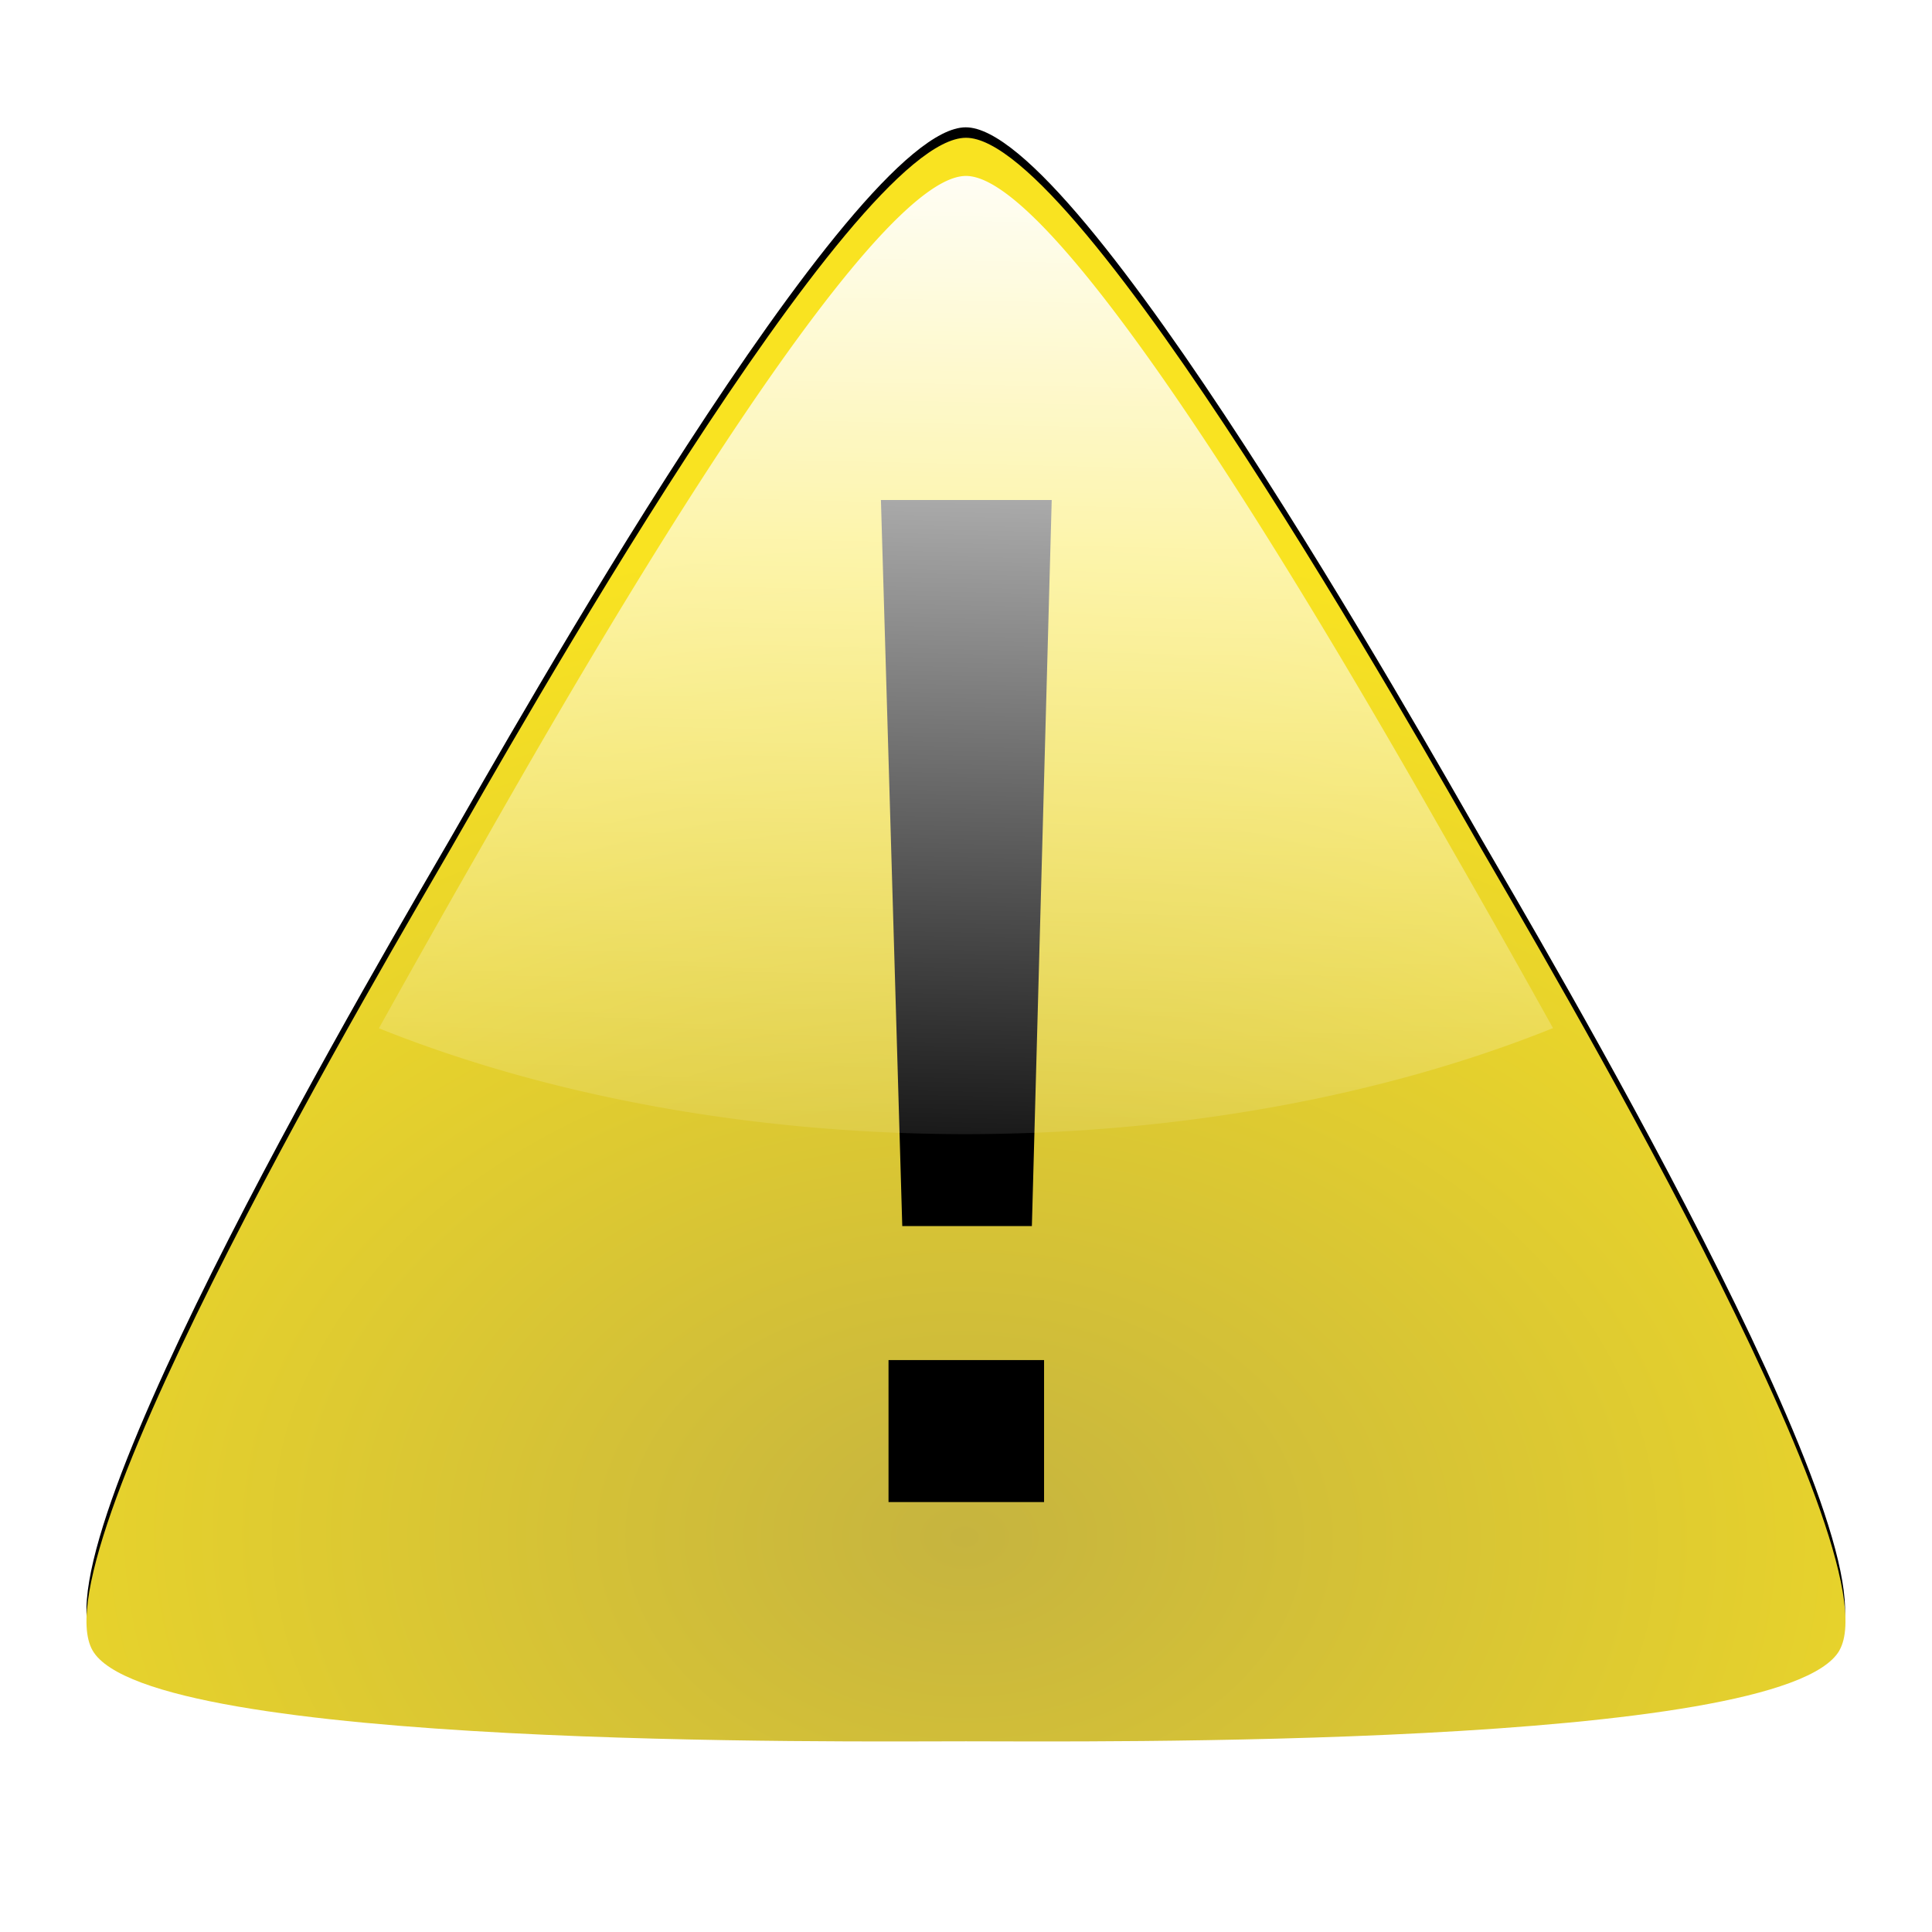 <?xml version="1.0" encoding="UTF-8" standalone="no"?>
<svg
   xmlns:dc="http://purl.org/dc/elements/1.1/"
   xmlns:cc="http://creativecommons.org/ns#"
   xmlns:rdf="http://www.w3.org/1999/02/22-rdf-syntax-ns#"
   xmlns:svg="http://www.w3.org/2000/svg"
   xmlns="http://www.w3.org/2000/svg"
   xmlns:xlink="http://www.w3.org/1999/xlink"
   xmlns:sodipodi="http://sodipodi.sourceforge.net/DTD/sodipodi-0.dtd"
   xmlns:inkscape="http://www.inkscape.org/namespaces/inkscape"
   height="100%"
   width="100%"
   version="1.1"
   id="svg2"
   viewBox="0,0,48,48"
   inkscape:version="0.91 r13725"
   sodipodi:docname="warning.svg">
  <sodipodi:namedview
     pagecolor="#ffffff"
     bordercolor="#666666"
     borderopacity="1"
     objecttolerance="10"
     gridtolerance="10"
     guidetolerance="10"
     inkscape:pageopacity="0"
     inkscape:pageshadow="2"
     inkscape:window-width="1280"
     inkscape:window-height="790"
     id="namedview4330"
     showgrid="false"
     inkscape:zoom="4.9166667"
     inkscape:cx="-1.1186439"
     inkscape:cy="24"
     inkscape:window-x="-8"
     inkscape:window-y="712"
     inkscape:window-maximized="1"
     inkscape:current-layer="svg2" />
  <defs
     id="defs4">
    <linearGradient
       id="linearGradient4877">
      <stop
         id="stop4879"
         offset="0"
         style="stop-color:#ffffff;stop-opacity:1" />
      <stop
         id="stop4881"
         offset="1"
         style="stop-color:#ffffff;stop-opacity:0" />
    </linearGradient>
    <linearGradient
       id="linearGradient4843">
      <stop
         id="stop4845"
         offset="0"
         style="stop-color:#c6b43f;stop-opacity:1" />
      <stop
         id="stop4847"
         offset="1"
         style="stop-color:#f9e321;stop-opacity:1" />
    </linearGradient>
    <linearGradient
       id="linearGradient5736">
      <stop
         id="stop5738"
         offset="0"
         style="stop-color:#c3c3c3;stop-opacity:1" />
      <stop
         id="stop5740"
         offset="1"
         style="stop-color:#ffffff;stop-opacity:1;" />
    </linearGradient>
    <linearGradient
       gradientUnits="userSpaceOnUse"
       y2="8.078"
       x2="9.957"
       y1="41.77"
       x1="37.977"
       id="linearGradient5742"
       xlink:href="#linearGradient5736" />
    <linearGradient
       gradientUnits="userSpaceOnUse"
       y2="1019.047"
       x2="29.488"
       y1="1012.699"
       x1="36.402"
       id="linearGradient5796-6"
       xlink:href="#linearGradient5736-8" />
    <linearGradient
       id="linearGradient5736-8">
      <stop
         id="stop5738-9"
         offset="0"
         style="stop-color:#c3c3c3;stop-opacity:1" />
      <stop
         id="stop5740-8"
         offset="1"
         style="stop-color:#ffffff;stop-opacity:1;" />
    </linearGradient>
    <linearGradient
       gradientUnits="userSpaceOnUse"
       y2="8.078"
       x2="9.957"
       y1="41.77"
       x1="37.977"
       id="linearGradient5742-5"
       xlink:href="#linearGradient5736-5" />
    <linearGradient
       id="linearGradient5736-5">
      <stop
         id="stop5738-8"
         offset="0"
         style="stop-color:#c3c3c3;stop-opacity:1" />
      <stop
         id="stop5740-4"
         offset="1"
         style="stop-color:#ffffff;stop-opacity:1;" />
    </linearGradient>
    <radialGradient
       gradientUnits="userSpaceOnUse"
       gradientTransform="matrix(1.779,0.014,-0.01,1.286,-7.164,-1301.31)"
       r="19.35"
       fy="1041.335"
       fx="23.34"
       cy="1041.335"
       cx="23.34"
       id="radialGradient4849"
       xlink:href="#linearGradient4843" />
    <linearGradient
       gradientTransform="matrix(1.123,0,0,1.129,-2.436,-1137.368)"
       gradientUnits="userSpaceOnUse"
       y2="1034.885"
       x2="22.824"
       y1="1010.081"
       x1="23.367"
       id="linearGradient4883"
       xlink:href="#linearGradient4877" />
    <filter
       height="1.126"
       y="-0.063"
       width="1.115"
       x="-0.057"
       id="filter4975"
       style="color-interpolation-filters:sRGB">
      <feGaussianBlur
         id="feGaussianBlur4977"
         stdDeviation="0.925" />
    </filter>
    <linearGradient
       xlink:href="#linearGradient4877"
       id="linearGradient5047-0"
       x1="1.074"
       y1="1024.237"
       x2="25.488"
       y2="1024.237"
       gradientUnits="userSpaceOnUse"
       gradientTransform="matrix(1.186,0,0,1.333,18.063,-1389.141)" />
  </defs>
  <path
     inkscape:connector-curvature="0"
     style="fill:#000000;fill-opacity:1;fill-rule:evenodd;stroke:none;stroke-width:1px;stroke-linecap:butt;stroke-linejoin:miter;stroke-opacity:1;filter:url(#filter4975)"
     id="path4829-1"
     d="m 43.215,1044.003 c -1.256,2.175 -16.704,1.997 -19.215,1.997 -2.511,0 -17.959,0.178 -19.215,-1.997 -1.256,-2.175 6.622,-15.464 7.878,-17.639 1.256,-2.175 8.825,-15.642 11.337,-15.642 2.511,0 10.081,13.467 11.337,15.642 1.256,2.175 9.134,15.464 7.878,17.639 z"
     transform="matrix(1.129,0,0,1.129,-3.102,-1137.942)" />
  <path
     inkscape:connector-curvature="0"
     style="fill:url(#radialGradient4849);fill-opacity:1;fill-rule:evenodd;stroke:none;stroke-width:1px;stroke-linecap:butt;stroke-linejoin:miter;stroke-opacity:1"
     id="path4829"
     d="M 45.699,41.007 C 44.281,43.463 26.836,43.262 24,43.262 21.164,43.262 3.719,43.463 2.301,41.007 0.883,38.55 9.78,23.544 11.198,21.087 12.616,18.631 21.164,3.423 24,3.423 c 2.836,0 11.384,15.208 12.802,17.664 1.418,2.456 10.314,17.463 8.896,19.919 z" />
  <g
     transform="matrix(1.202,0,0,1.061,-3.102,-1137.942)"
     style="font-style:normal;font-weight:normal;font-size:32.274px;line-height:125%;font-family:sans-serif;letter-spacing:0px;word-spacing:0px;fill:#000000;fill-opacity:1;stroke:none;stroke-width:1px;stroke-linecap:butt;stroke-linejoin:miter;stroke-opacity:1"
     id="text4885">
    <path
       inkscape:connector-curvature="0"
       d="m 24.319,1084.226 -0.41,17.003 -2.679,0 -0.441,-17.003 3.53,0 z m -0.158,23.465 -3.215,0 0,-3.325 3.215,0 0,3.325 z"
       id="path4890" />
  </g>
  <path
     style="fill:url(#linearGradient4883);fill-opacity:1;fill-rule:evenodd;stroke:none;stroke-width:1px;stroke-linecap:butt;stroke-linejoin:miter;stroke-opacity:1"
     d="M 24 4.371 C 21.313 4.371 13.214 18.856 11.871 21.195 C 11.498 21.845 10.518 23.563 9.414 25.547 A 24.991 13.906 0 0 0 24 28.178 A 24.991 13.906 0 0 0 38.584 25.543 C 37.481 23.56 36.502 21.844 36.129 21.195 C 34.786 18.856 26.687 4.371 24 4.371 z "
     id="path4829-3" />
</svg>

